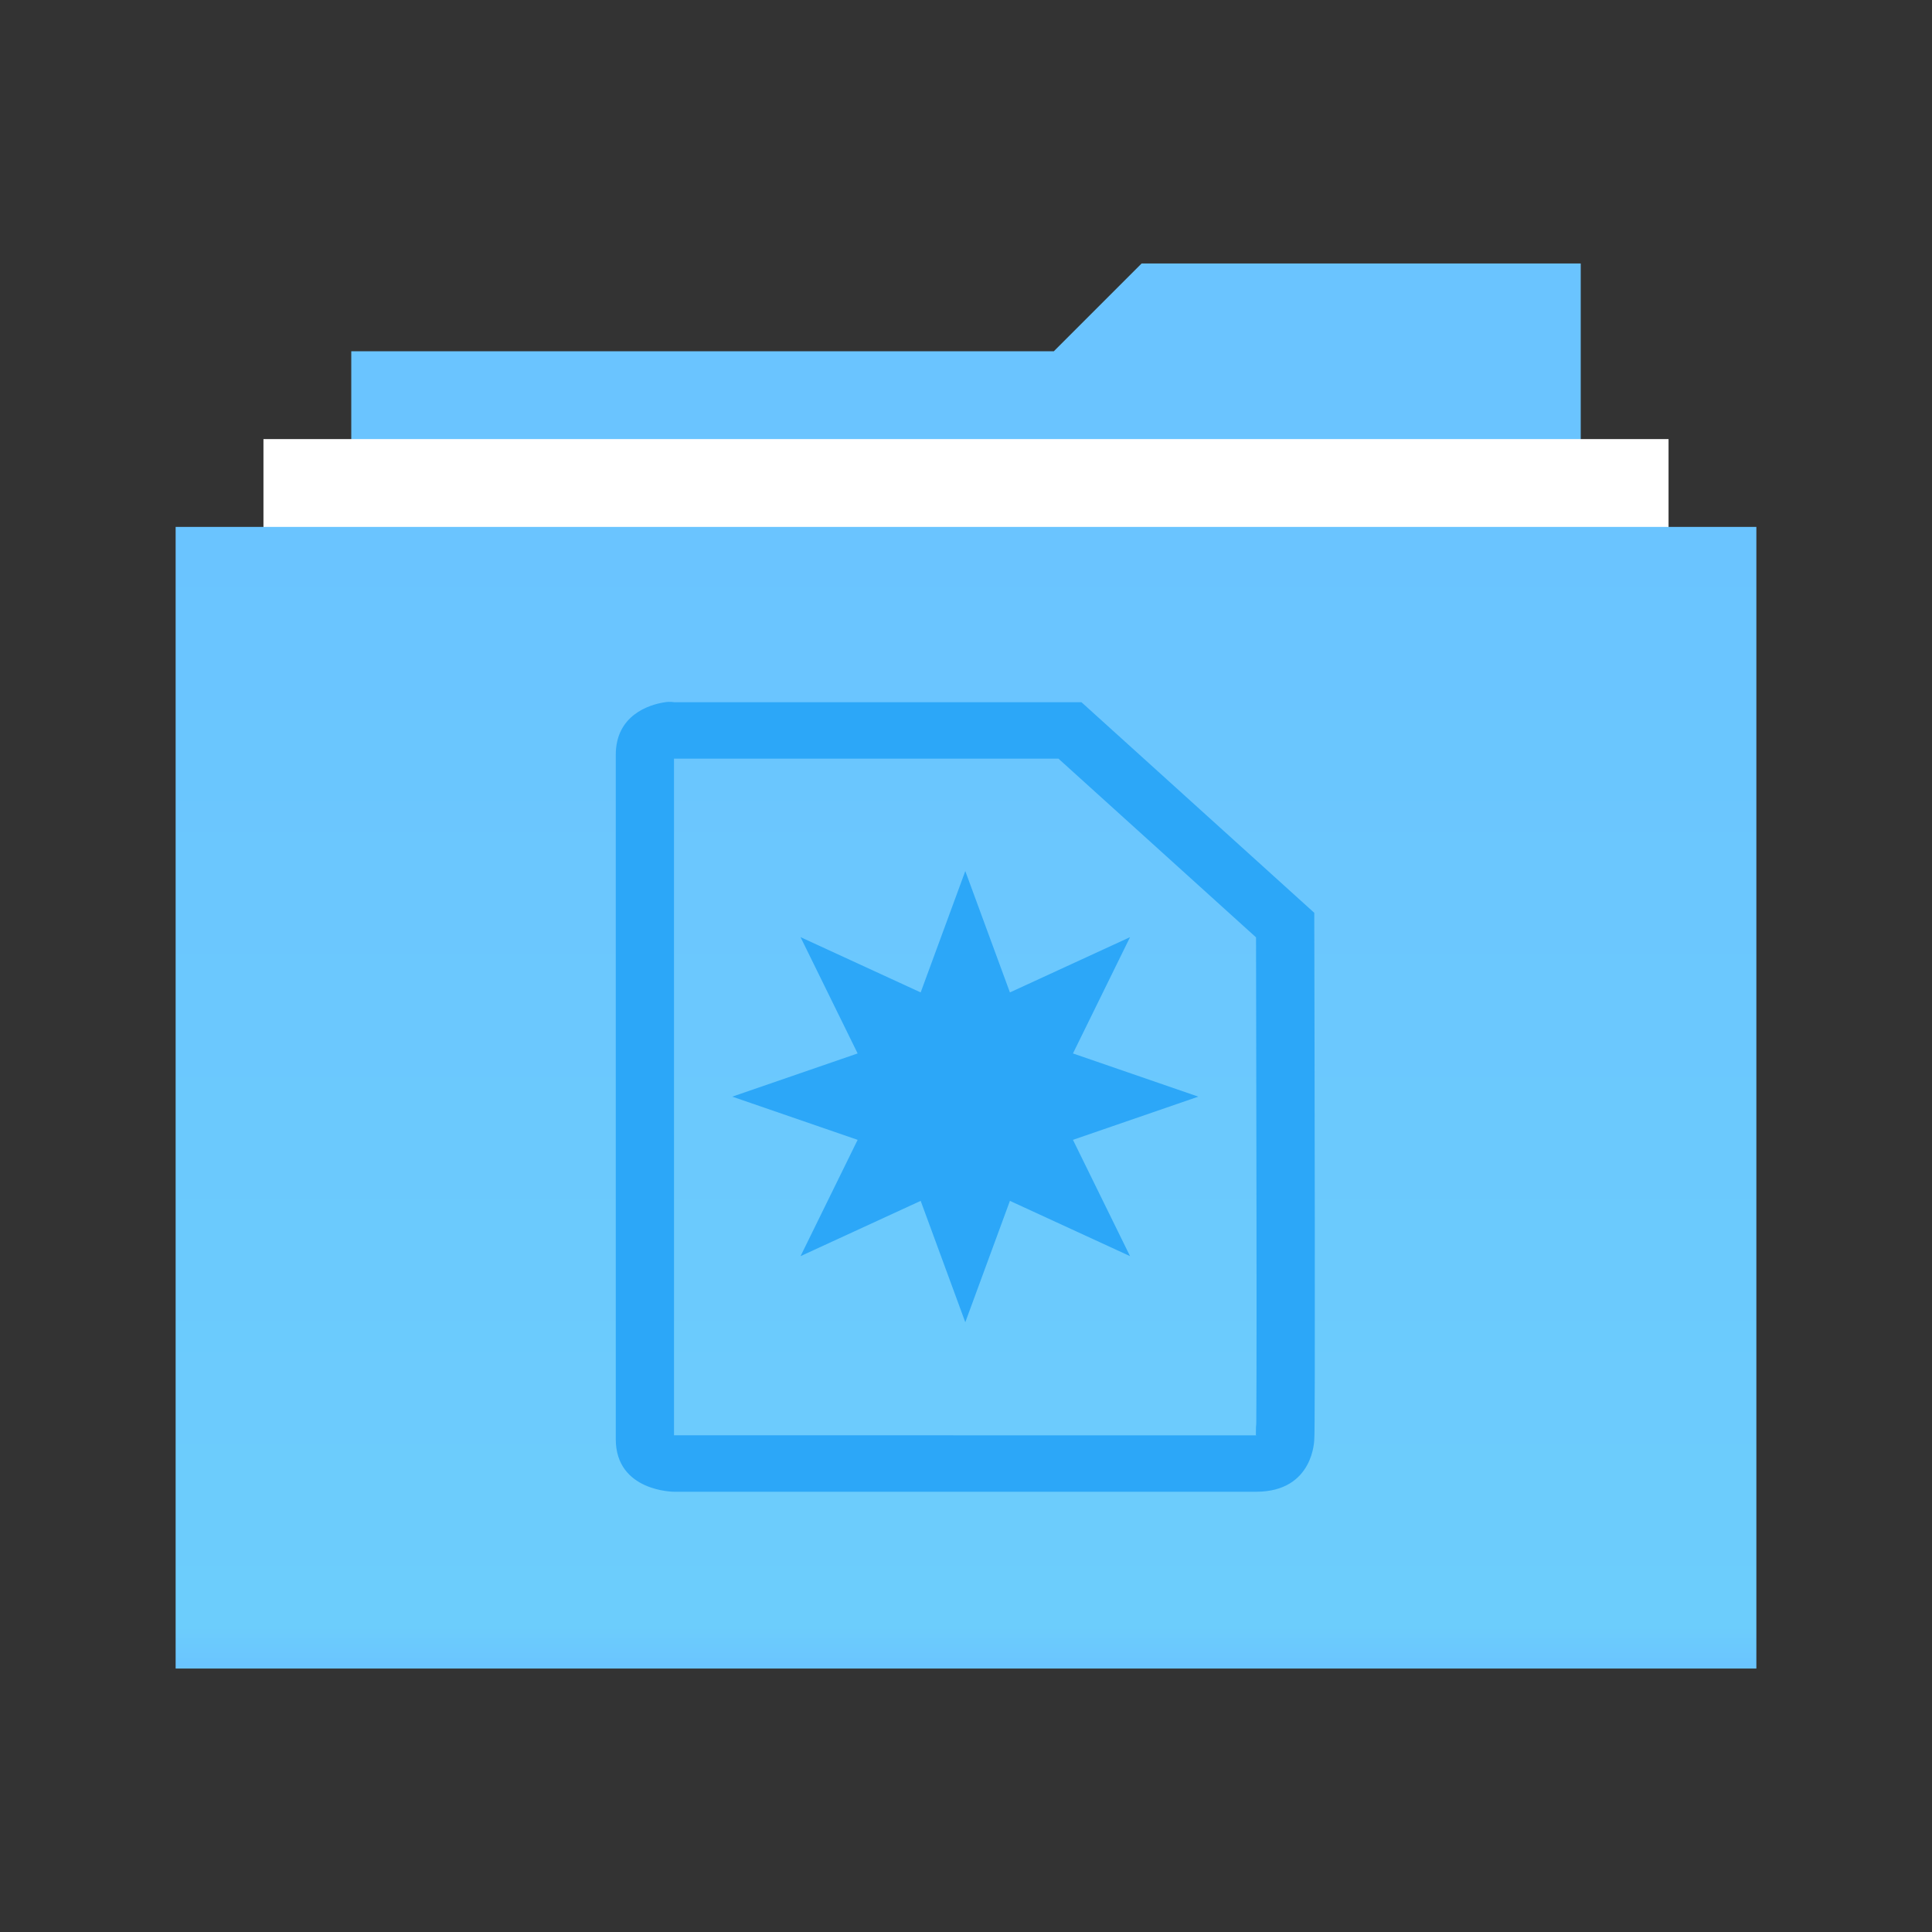 <svg width="22" height="22" version="1.1" viewBox="0 0 22 22" xmlns="http://www.w3.org/2000/svg">
<rect x="0" y="0" width="22" height="22" fill="#333333" stroke="none"/>
<title>folder-documents</title>
<defs>
<linearGradient id="a" x1="8.743" x2="8.743" y1="3.53" y2="18.827" gradientTransform="matrix(1.177 0 0 .85 2 3)" gradientUnits="userSpaceOnUse">
<stop stop-color="#6AC4FF" offset="0"/>
<stop stop-color="#6CCDFC" offset=".963"/>
<stop stop-color="#6AC4FF" offset="1"/>
</linearGradient>
</defs>
<g fill-rule="evenodd">
<path d="m13 3h5v14.995h-14v-13.995h8z" fill="#6ac4ff"/>
<path d="m3 18v-13h16v13z" fill="#fff"/>
<path d="m2 19v-13h18v13z" fill="url(#a)"/>
</g>
<g transform="matrix(.529 0 0 .529 -1.704 -2.583)" fill="#2ca7f8">
<path id="Path" d="m17.73 35.779c1e-3 2.96e-4 4.176 5.19e-4 12.525 6.7e-4 4.18e-4 -0.003 0.001-0.061 0.002-0.174 6e-3 -0.042 0.006-0.079 0.007-0.138 0.002-0.231 3e-3 -0.565 0.004-0.996 0.002-0.782 0.002-1.87 3.62e-4 -3.212-0.002-1.861-0.005-3.874-0.01-6.199l-4.253-3.847h-8.276zm-0.094-0.026c-9e-5 -1.79e-4 0.002 8.4e-4 0.005 0.002zm12.621 0.044c0.001-0.004 3e-3 -0.01 0.005-0.017-0.002-4e-5 -0.003-6.1e-5 -0.005-6.1e-5zm-0.008 0.056c3e-3 -0.005 0.008-0.034 0.008 0.006l1.7e-5 -0.018c-0.003 0.004-0.006 0.008-0.008 0.012zm-12.715-15.854c0.118-0.018 0.196 0 0.196 0h8.771l5.011 4.533c0.006 2.885 0.024 11.276 0 11.328 0 0-9.9e-4 1.134-1.254 1.134h-12.528s-1.254-8.91e-4 -1.254-1.134v-14.727c0-0.85 0.706-1.081 1.058-1.134z"/>
<polygon transform="matrix(1.254,0,0,1.214,8.957,13.921)" points="12.762 13.848 11.996 16 11.23 13.848 9.168 14.828 10.148 12.766 7.996 12 10.148 11.234 9.168 9.172 11.23 10.152 11.996 8 12.762 10.152 14.824 9.172 13.844 11.234 15.996 12 13.844 12.766 14.824 14.828"/>
</g>
</svg>

